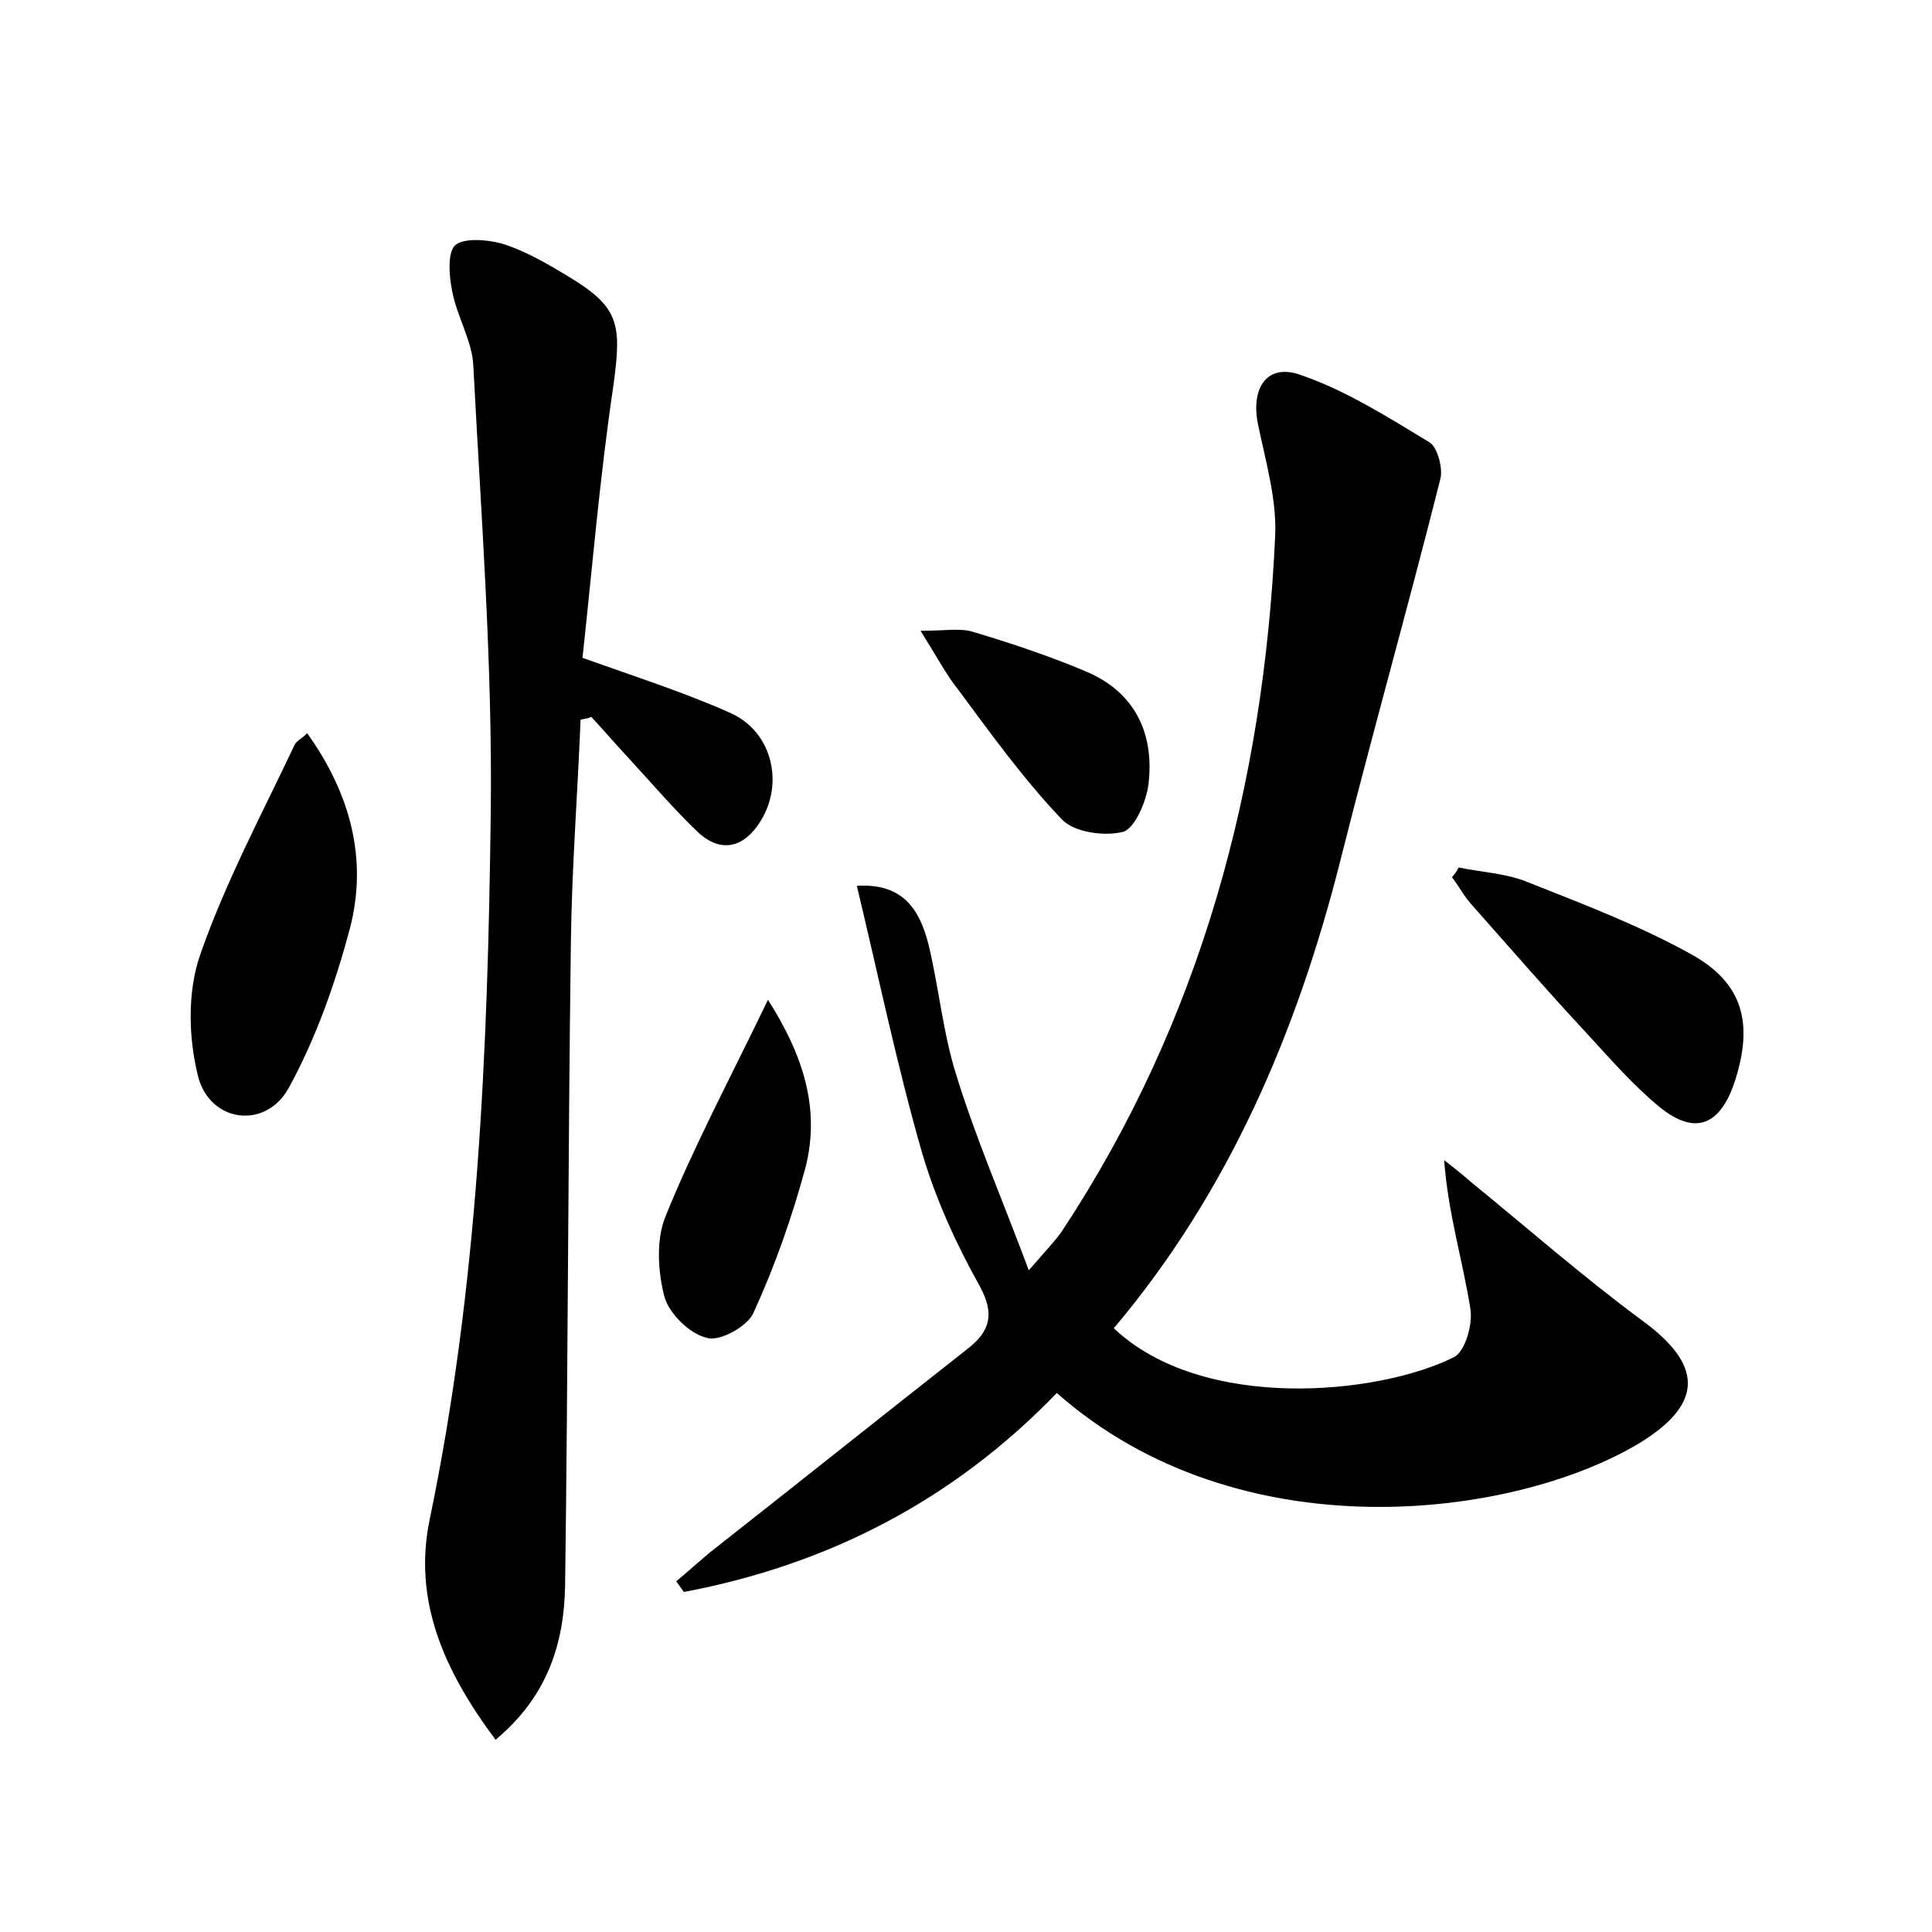 <?xml version="1.0" encoding="utf-8"?>
<!-- Generator: Adobe Illustrator 22.0.0, SVG Export Plug-In . SVG Version: 6.00 Build 0)  -->
<svg version="1.1" id="图层_1" xmlns="http://www.w3.org/2000/svg" xmlns:xlink="http://www.w3.org/1999/xlink" x="0px" y="0px"
	 viewBox="0 0 200 200" style="enable-background:new 0 0 200 200;" xml:space="preserve">
<style type="text/css">
	.st0{fill:#FFFFFF;}
</style>
<g>
	
	<path d="M109.4,144.2c-10.8,11.2-23.8,17.8-38.6,20.6c-0.3-0.4-0.5-0.7-0.8-1.1c1.2-1,2.3-2,3.5-3c8.9-7,17.8-14.1,26.7-21.1
		c2.3-1.8,2.8-3.6,1.2-6.5c-2.4-4.3-4.5-8.9-5.9-13.6c-2.6-9-4.5-18.2-6.8-27.8c4.8-0.3,6.5,2.5,7.4,6c1.1,4.5,1.5,9.2,2.9,13.6
		c2,6.5,4.7,12.7,7.5,20.2c1.9-2.2,2.7-3,3.4-4c14.4-21.8,20.9-46.1,22.1-71.9c0.2-3.9-1-7.9-1.8-11.8c-0.7-3.7,1-6.2,4.4-5
		c4.7,1.6,9.1,4.4,13.4,7c0.8,0.5,1.4,2.7,1.1,3.8c-3.3,13.1-7,26.2-10.3,39.3c-4.5,17.9-11.6,34.5-23.5,48.6
		c9.2,8.7,27.4,6.9,35.2,3c1.2-0.6,2-3.5,1.7-5.1c-0.8-5-2.3-9.8-2.7-15.3c0.9,0.7,1.8,1.4,2.7,2.2c5.9,4.8,11.7,9.9,17.8,14.4
		c6.3,4.6,6.4,8.6-0.3,12.7C156.7,157.2,128.3,160.9,109.4,144.2z"/>
	<path d="M60.1,74.5c-0.3,7.6-0.9,15.2-1,22.9c-0.3,22.2-0.3,44.5-0.6,66.7c-0.1,6-1.8,11.5-7.2,16c-5.3-7.1-8.6-14.4-6.8-22.9
		c5-24.1,6-48.5,6.3-72.9c0.2-15.5-1-31-1.8-46.4c-0.1-2.6-1.7-5.1-2.2-7.8c-0.3-1.5-0.5-3.9,0.3-4.7c0.9-0.8,3.3-0.6,4.8-0.2
		c2.3,0.7,4.4,1.9,6.4,3.1c5.8,3.4,6.1,5,5.2,11.6c-1.4,9.4-2.2,19-3.2,28.2c5.6,2,10.6,3.6,15.3,5.7c4.5,2,5.7,7.7,2.8,11.7
		c-1.8,2.5-4.1,2.6-6.2,0.6c-2.5-2.4-4.8-5.1-7.2-7.7c-1.3-1.4-2.5-2.8-3.8-4.2C60.9,74.4,60.5,74.4,60.1,74.5z"/>
	<path d="M31.8,75.9c4.5,6.3,6.3,13.1,4.4,20.3c-1.5,5.6-3.5,11.3-6.3,16.4c-2.4,4.4-8.2,3.6-9.4-1.2c-1-4-1.1-8.7,0.2-12.5
		c2.6-7.5,6.4-14.6,9.8-21.8C30.7,76.7,31.2,76.5,31.8,75.9z"/>
	<path d="M151,89.8c2.4,0.5,4.9,0.6,7.1,1.5c5.8,2.3,11.6,4.5,17,7.5c5.4,3,6.4,7.2,4.5,13.1c-1.5,4.6-4.1,5.7-7.8,2.7
		c-2.8-2.3-5.2-5.1-7.7-7.8c-4-4.3-7.9-8.8-11.8-13.2c-0.8-0.9-1.3-1.9-2-2.8C150.6,90.5,150.8,90.2,151,89.8z"/>
	<path d="M79.5,103.5c3.7,5.8,5.4,11.3,3.9,17.3c-1.4,5.2-3.2,10.3-5.4,15.1c-0.6,1.4-3.5,3-4.8,2.6c-1.8-0.4-3.9-2.5-4.4-4.2
		c-0.7-2.6-0.9-6,0.1-8.4C71.9,118.5,75.7,111.4,79.5,103.5z"/>
	<path d="M95.3,65.3c2.5,0,4.1-0.3,5.4,0.1c4,1.2,7.9,2.5,11.7,4.1c5,2.1,7.1,6.3,6.5,11.6c-0.2,1.8-1.4,4.6-2.6,5
		c-1.9,0.5-5.1,0.1-6.4-1.3c-3.9-4.1-7.3-8.8-10.7-13.4C98,69.9,97.1,68.2,95.3,65.3z"/>
</g>
</svg>
